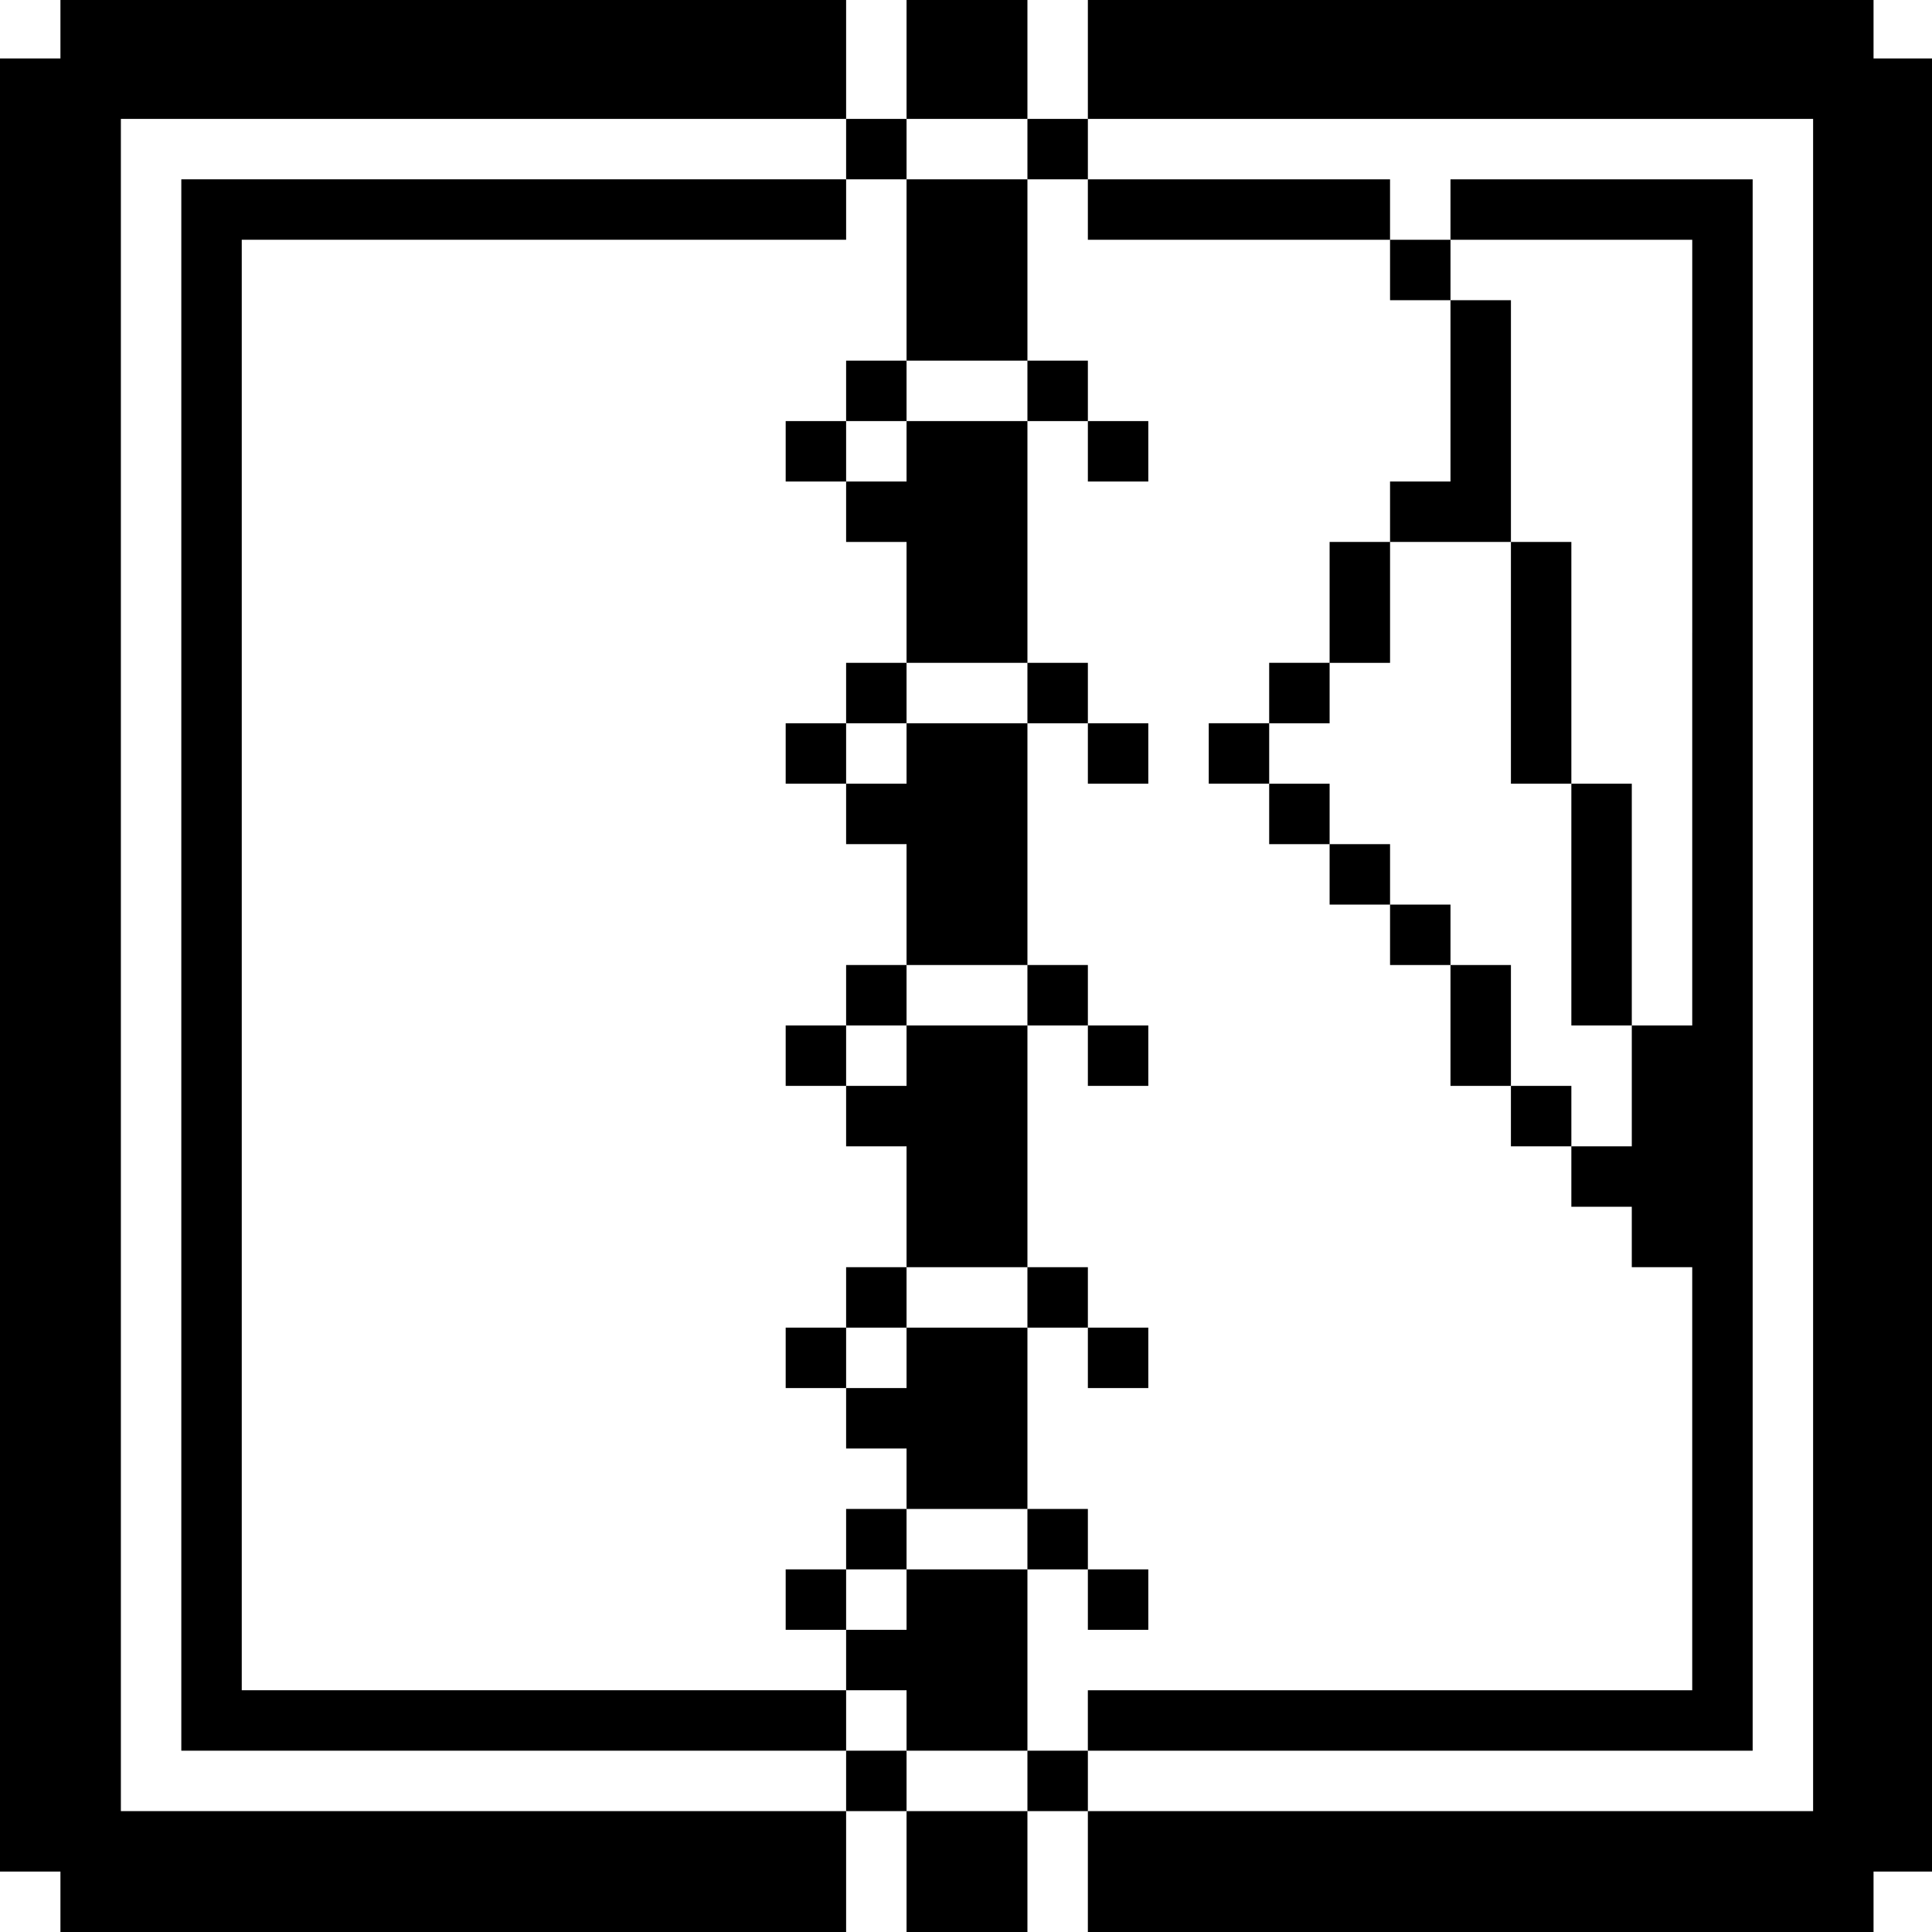 <?xml version="1.0" standalone="no"?>
<!DOCTYPE svg PUBLIC "-//W3C//DTD SVG 20010904//EN"
 "http://www.w3.org/TR/2001/REC-SVG-20010904/DTD/svg10.dtd">
<svg version="1.0" xmlns="http://www.w3.org/2000/svg"
 width="468pt" height="468pt" viewBox="0 0 468 468"
 preserveAspectRatio="xMidYMid meet">
<g transform="translate(0,468) scale(0.366,-0.366)"
fill="#000000" stroke="none">
<path d="M40 1260 l0 -20 -20 0 -20 0 0 -600 0 -600 20 0 20 0 0 -20 0 -20
260 0 260 0 0 40 0 40 20 0 20 0 0 -40 0 -40 40 0 40 0 0 40 0 40 20 0 20 0 0
-40 0 -40 260 0 260 0 0 20 0 20 20 0 20 0 0 600 0 600 -20 0 -20 0 0 20 0 20
-260 0 -260 0 0 -40 0 -40 -20 0 -20 0 0 40 0 40 -40 0 -40 0 0 -40 0 -40 -20
0 -20 0 0 40 0 40 -260 0 -260 0 0 -20z m520 -80 l0 -20 20 0 20 0 0 20 0 20
40 0 40 0 0 -20 0 -20 20 0 20 0 0 20 0 20 240 0 240 0 0 -560 0 -560 -240 0
-240 0 0 20 0 20 -20 0 -20 0 0 -20 0 -20 -40 0 -40 0 0 20 0 20 -20 0 -20 0
0 -20 0 -20 -240 0 -240 0 0 560 0 560 240 0 240 0 0 -20z"/>
<path d="M120 640 l0 -520 220 0 220 0 0 20 0 20 20 0 20 0 0 -20 0 -20 40 0
40 0 0 60 0 60 20 0 20 0 0 -20 0 -20 20 0 20 0 0 20 0 20 -20 0 -20 0 0 20 0
20 -20 0 -20 0 0 60 0 60 20 0 20 0 0 -20 0 -20 20 0 20 0 0 20 0 20 -20 0
-20 0 0 20 0 20 -20 0 -20 0 0 80 0 80 20 0 20 0 0 -20 0 -20 20 0 20 0 0 20
0 20 -20 0 -20 0 0 20 0 20 -20 0 -20 0 0 80 0 80 20 0 20 0 0 -20 0 -20 20 0
20 0 0 20 0 20 -20 0 -20 0 0 20 0 20 -20 0 -20 0 0 80 0 80 20 0 20 0 0 -20
0 -20 20 0 20 0 0 20 0 20 -20 0 -20 0 0 20 0 20 -20 0 -20 0 0 60 0 60 -40 0
-40 0 0 -60 0 -60 -20 0 -20 0 0 -20 0 -20 -20 0 -20 0 0 -20 0 -20 20 0 20 0
0 -20 0 -20 20 0 20 0 0 -40 0 -40 -20 0 -20 0 0 -20 0 -20 -20 0 -20 0 0 -20
0 -20 20 0 20 0 0 -20 0 -20 20 0 20 0 0 -40 0 -40 -20 0 -20 0 0 -20 0 -20
-20 0 -20 0 0 -20 0 -20 20 0 20 0 0 -20 0 -20 20 0 20 0 0 -40 0 -40 -20 0
-20 0 0 -20 0 -20 -20 0 -20 0 0 -20 0 -20 20 0 20 0 0 -20 0 -20 20 0 20 0 0
-20 0 -20 -20 0 -20 0 0 -20 0 -20 -20 0 -20 0 0 -20 0 -20 20 0 20 0 0 -20 0
-20 -200 0 -200 0 0 480 0 480 200 0 200 0 0 20 0 20 -220 0 -220 0 0 -520z
m560 380 l0 -20 -40 0 -40 0 0 -20 0 -20 -20 0 -20 0 0 20 0 20 20 0 20 0 0
20 0 20 40 0 40 0 0 -20z m0 -200 l0 -20 -40 0 -40 0 0 -20 0 -20 -20 0 -20 0
0 20 0 20 20 0 20 0 0 20 0 20 40 0 40 0 0 -20z m0 -200 l0 -20 -40 0 -40 0 0
-20 0 -20 -20 0 -20 0 0 20 0 20 20 0 20 0 0 20 0 20 40 0 40 0 0 -20z m0
-200 l0 -20 -40 0 -40 0 0 -20 0 -20 -20 0 -20 0 0 20 0 20 20 0 20 0 0 20 0
20 40 0 40 0 0 -20z m0 -160 l0 -20 -40 0 -40 0 0 -20 0 -20 -20 0 -20 0 0 20
0 20 20 0 20 0 0 20 0 20 40 0 40 0 0 -20z"/>
<path d="M720 1140 l0 -20 100 0 100 0 0 -20 0 -20 20 0 20 0 0 -60 0 -60 -20
0 -20 0 0 -20 0 -20 -20 0 -20 0 0 -40 0 -40 -20 0 -20 0 0 -20 0 -20 -20 0
-20 0 0 -20 0 -20 20 0 20 0 0 -20 0 -20 20 0 20 0 0 -20 0 -20 20 0 20 0 0
-20 0 -20 20 0 20 0 0 -40 0 -40 20 0 20 0 0 -20 0 -20 20 0 20 0 0 -20 0 -20
20 0 20 0 0 -20 0 -20 20 0 20 0 0 -140 0 -140 -200 0 -200 0 0 -20 0 -20 220
0 220 0 0 520 0 520 -100 0 -100 0 0 -20 0 -20 -20 0 -20 0 0 20 0 20 -100 0
-100 0 0 -20z m400 -280 l0 -260 -20 0 -20 0 0 -40 0 -40 -20 0 -20 0 0 20 0
20 -20 0 -20 0 0 40 0 40 -20 0 -20 0 0 20 0 20 -20 0 -20 0 0 20 0 20 -20 0
-20 0 0 20 0 20 -20 0 -20 0 0 20 0 20 20 0 20 0 0 20 0 20 20 0 20 0 0 40 0
40 40 0 40 0 0 80 0 80 -20 0 -20 0 0 20 0 20 80 0 80 0 0 -260z"/>
<path d="M1000 840 l0 -80 20 0 20 0 0 -80 0 -80 20 0 20 0 0 80 0 80 -20 0
-20 0 0 80 0 80 -20 0 -20 0 0 -80z"/>
</g>
</svg>
